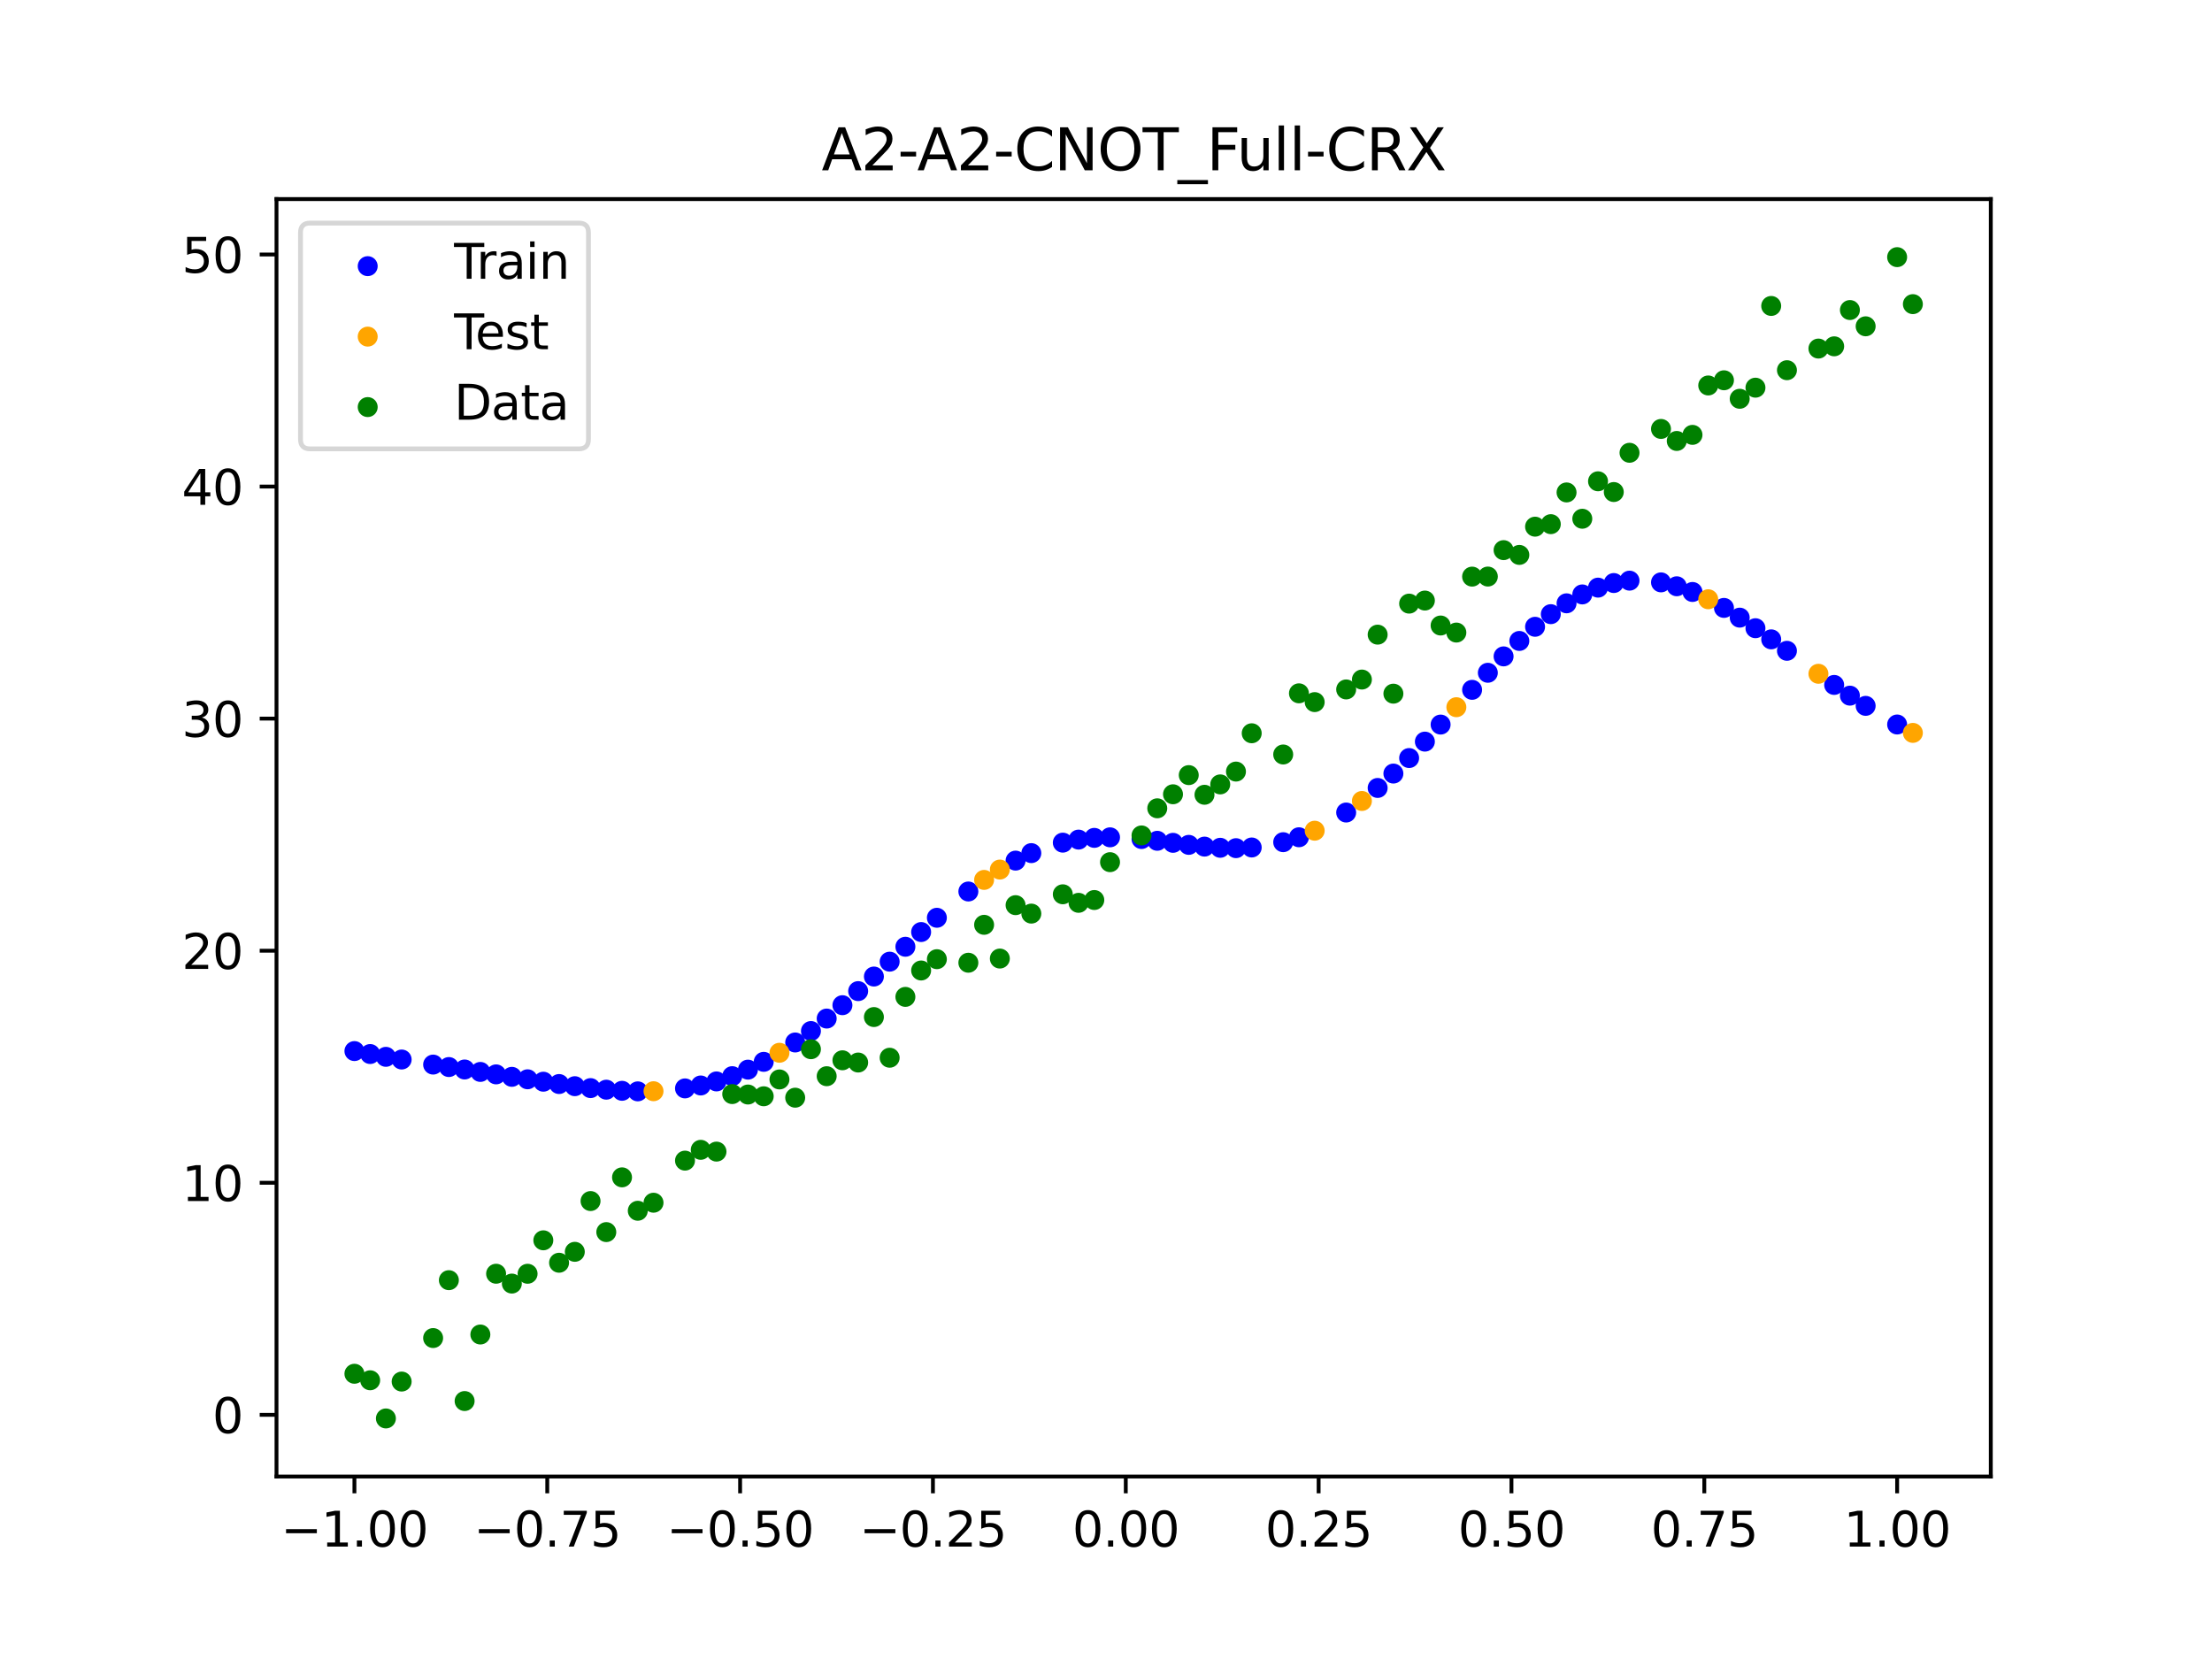 <?xml version="1.0" encoding="utf-8" standalone="no"?>
<!DOCTYPE svg PUBLIC "-//W3C//DTD SVG 1.1//EN"
  "http://www.w3.org/Graphics/SVG/1.1/DTD/svg11.dtd">
<svg xmlns:xlink="http://www.w3.org/1999/xlink" width="460.8pt" height="345.6pt" viewBox="0 0 460.8 345.6" xmlns="http://www.w3.org/2000/svg" version="1.1">
 <defs>
  <style type="text/css">*{stroke-linejoin: round; stroke-linecap: butt}</style>
 </defs>
 <g id="figure_1">
  <g id="patch_1">
   <path d="M 0 345.6 
L 460.8 345.6 
L 460.8 0 
L 0 0 
z
" style="fill: #ffffff"/>
  </g>
  <g id="axes_1">
   <g id="patch_2">
    <path d="M 57.6 307.584 
L 414.72 307.584 
L 414.72 41.472 
L 57.6 41.472 
z
" style="fill: #ffffff"/>
   </g>
   <g id="PathCollection_1">
    <defs>
     <path id="mb84c03a315" d="M 0 1.581 
C 0.419 1.581 0.822 1.415 1.118 1.118 
C 1.415 0.822 1.581 0.419 1.581 0 
C 1.581 -0.419 1.415 -0.822 1.118 -1.118 
C 0.822 -1.415 0.419 -1.581 0 -1.581 
C -0.419 -1.581 -0.822 -1.415 -1.118 -1.118 
C -1.415 -0.822 -1.581 -0.419 -1.581 0 
C -1.581 0.419 -1.415 0.822 -1.118 1.118 
C -0.822 1.415 -0.419 1.581 0 1.581 
z
" style="stroke: #0000ff"/>
    </defs>
    <g clip-path="url(#p0fec8622bb)">
     <use xlink:href="#mb84c03a315" x="145.978" y="226.125" style="fill: #0000ff; stroke: #0000ff"/>
     <use xlink:href="#mb84c03a315" x="323.062" y="127.941" style="fill: #0000ff; stroke: #0000ff"/>
     <use xlink:href="#mb84c03a315" x="267.314" y="175.443" style="fill: #0000ff; stroke: #0000ff"/>
     <use xlink:href="#mb84c03a315" x="270.593" y="174.418" style="fill: #0000ff; stroke: #0000ff"/>
     <use xlink:href="#mb84c03a315" x="329.621" y="123.829" style="fill: #0000ff; stroke: #0000ff"/>
     <use xlink:href="#mb84c03a315" x="221.403" y="175.539" style="fill: #0000ff; stroke: #0000ff"/>
     <use xlink:href="#mb84c03a315" x="260.755" y="176.547" style="fill: #0000ff; stroke: #0000ff"/>
     <use xlink:href="#mb84c03a315" x="385.37" y="144.917" style="fill: #0000ff; stroke: #0000ff"/>
     <use xlink:href="#mb84c03a315" x="237.8" y="174.784" style="fill: #0000ff; stroke: #0000ff"/>
     <use xlink:href="#mb84c03a315" x="313.224" y="136.736" style="fill: #0000ff; stroke: #0000ff"/>
     <use xlink:href="#mb84c03a315" x="336.18" y="121.457" style="fill: #0000ff; stroke: #0000ff"/>
     <use xlink:href="#mb84c03a315" x="254.196" y="176.611" style="fill: #0000ff; stroke: #0000ff"/>
     <use xlink:href="#mb84c03a315" x="349.297" y="122.131" style="fill: #0000ff; stroke: #0000ff"/>
     <use xlink:href="#mb84c03a315" x="182.051" y="203.43" style="fill: #0000ff; stroke: #0000ff"/>
     <use xlink:href="#mb84c03a315" x="250.917" y="176.363" style="fill: #0000ff; stroke: #0000ff"/>
     <use xlink:href="#mb84c03a315" x="280.431" y="169.263" style="fill: #0000ff; stroke: #0000ff"/>
     <use xlink:href="#mb84c03a315" x="103.347" y="223.812" style="fill: #0000ff; stroke: #0000ff"/>
     <use xlink:href="#mb84c03a315" x="126.302" y="227" style="fill: #0000ff; stroke: #0000ff"/>
     <use xlink:href="#mb84c03a315" x="123.023" y="226.672" style="fill: #0000ff; stroke: #0000ff"/>
     <use xlink:href="#mb84c03a315" x="116.464" y="225.823" style="fill: #0000ff; stroke: #0000ff"/>
     <use xlink:href="#mb84c03a315" x="306.666" y="143.704" style="fill: #0000ff; stroke: #0000ff"/>
     <use xlink:href="#mb84c03a315" x="211.565" y="179.281" style="fill: #0000ff; stroke: #0000ff"/>
     <use xlink:href="#mb84c03a315" x="155.816" y="222.826" style="fill: #0000ff; stroke: #0000ff"/>
     <use xlink:href="#mb84c03a315" x="77.112" y="219.573" style="fill: #0000ff; stroke: #0000ff"/>
     <use xlink:href="#mb84c03a315" x="244.358" y="175.577" style="fill: #0000ff; stroke: #0000ff"/>
     <use xlink:href="#mb84c03a315" x="362.415" y="128.666" style="fill: #0000ff; stroke: #0000ff"/>
     <use xlink:href="#mb84c03a315" x="382.091" y="142.683" style="fill: #0000ff; stroke: #0000ff"/>
     <use xlink:href="#mb84c03a315" x="96.788" y="222.793" style="fill: #0000ff; stroke: #0000ff"/>
     <use xlink:href="#mb84c03a315" x="201.727" y="185.715" style="fill: #0000ff; stroke: #0000ff"/>
     <use xlink:href="#mb84c03a315" x="119.743" y="226.273" style="fill: #0000ff; stroke: #0000ff"/>
     <use xlink:href="#mb84c03a315" x="149.258" y="225.28" style="fill: #0000ff; stroke: #0000ff"/>
     <use xlink:href="#mb84c03a315" x="300.107" y="150.942" style="fill: #0000ff; stroke: #0000ff"/>
     <use xlink:href="#mb84c03a315" x="293.548" y="157.914" style="fill: #0000ff; stroke: #0000ff"/>
     <use xlink:href="#mb84c03a315" x="231.241" y="174.431" style="fill: #0000ff; stroke: #0000ff"/>
     <use xlink:href="#mb84c03a315" x="109.905" y="224.836" style="fill: #0000ff; stroke: #0000ff"/>
     <use xlink:href="#mb84c03a315" x="165.654" y="217.167" style="fill: #0000ff; stroke: #0000ff"/>
     <use xlink:href="#mb84c03a315" x="319.783" y="130.571" style="fill: #0000ff; stroke: #0000ff"/>
     <use xlink:href="#mb84c03a315" x="368.973" y="133.188" style="fill: #0000ff; stroke: #0000ff"/>
     <use xlink:href="#mb84c03a315" x="316.504" y="133.521" style="fill: #0000ff; stroke: #0000ff"/>
     <use xlink:href="#mb84c03a315" x="257.476" y="176.688" style="fill: #0000ff; stroke: #0000ff"/>
     <use xlink:href="#mb84c03a315" x="172.213" y="212.184" style="fill: #0000ff; stroke: #0000ff"/>
     <use xlink:href="#mb84c03a315" x="346.018" y="121.319" style="fill: #0000ff; stroke: #0000ff"/>
     <use xlink:href="#mb84c03a315" x="80.391" y="220.158" style="fill: #0000ff; stroke: #0000ff"/>
     <use xlink:href="#mb84c03a315" x="372.253" y="135.575" style="fill: #0000ff; stroke: #0000ff"/>
     <use xlink:href="#mb84c03a315" x="168.934" y="214.783" style="fill: #0000ff; stroke: #0000ff"/>
     <use xlink:href="#mb84c03a315" x="195.168" y="191.189" style="fill: #0000ff; stroke: #0000ff"/>
     <use xlink:href="#mb84c03a315" x="152.537" y="224.184" style="fill: #0000ff; stroke: #0000ff"/>
     <use xlink:href="#mb84c03a315" x="73.833" y="218.959" style="fill: #0000ff; stroke: #0000ff"/>
     <use xlink:href="#mb84c03a315" x="290.269" y="161.147" style="fill: #0000ff; stroke: #0000ff"/>
     <use xlink:href="#mb84c03a315" x="175.492" y="209.4" style="fill: #0000ff; stroke: #0000ff"/>
     <use xlink:href="#mb84c03a315" x="241.079" y="175.153" style="fill: #0000ff; stroke: #0000ff"/>
     <use xlink:href="#mb84c03a315" x="296.828" y="154.493" style="fill: #0000ff; stroke: #0000ff"/>
     <use xlink:href="#mb84c03a315" x="227.962" y="174.544" style="fill: #0000ff; stroke: #0000ff"/>
     <use xlink:href="#mb84c03a315" x="395.208" y="150.925" style="fill: #0000ff; stroke: #0000ff"/>
     <use xlink:href="#mb84c03a315" x="178.772" y="206.468" style="fill: #0000ff; stroke: #0000ff"/>
     <use xlink:href="#mb84c03a315" x="142.699" y="226.733" style="fill: #0000ff; stroke: #0000ff"/>
     <use xlink:href="#mb84c03a315" x="132.861" y="227.351" style="fill: #0000ff; stroke: #0000ff"/>
     <use xlink:href="#mb84c03a315" x="188.61" y="197.227" style="fill: #0000ff; stroke: #0000ff"/>
     <use xlink:href="#mb84c03a315" x="100.067" y="223.301" style="fill: #0000ff; stroke: #0000ff"/>
     <use xlink:href="#mb84c03a315" x="359.135" y="126.637" style="fill: #0000ff; stroke: #0000ff"/>
     <use xlink:href="#mb84c03a315" x="214.844" y="177.721" style="fill: #0000ff; stroke: #0000ff"/>
     <use xlink:href="#mb84c03a315" x="365.694" y="130.868" style="fill: #0000ff; stroke: #0000ff"/>
     <use xlink:href="#mb84c03a315" x="90.229" y="221.773" style="fill: #0000ff; stroke: #0000ff"/>
     <use xlink:href="#mb84c03a315" x="352.577" y="123.318" style="fill: #0000ff; stroke: #0000ff"/>
     <use xlink:href="#mb84c03a315" x="129.581" y="227.235" style="fill: #0000ff; stroke: #0000ff"/>
     <use xlink:href="#mb84c03a315" x="339.459" y="120.96" style="fill: #0000ff; stroke: #0000ff"/>
     <use xlink:href="#mb84c03a315" x="185.33" y="200.333" style="fill: #0000ff; stroke: #0000ff"/>
     <use xlink:href="#mb84c03a315" x="326.342" y="125.681" style="fill: #0000ff; stroke: #0000ff"/>
     <use xlink:href="#mb84c03a315" x="388.649" y="147.043" style="fill: #0000ff; stroke: #0000ff"/>
     <use xlink:href="#mb84c03a315" x="159.096" y="221.201" style="fill: #0000ff; stroke: #0000ff"/>
     <use xlink:href="#mb84c03a315" x="83.671" y="220.716" style="fill: #0000ff; stroke: #0000ff"/>
     <use xlink:href="#mb84c03a315" x="224.682" y="174.903" style="fill: #0000ff; stroke: #0000ff"/>
     <use xlink:href="#mb84c03a315" x="113.185" y="225.339" style="fill: #0000ff; stroke: #0000ff"/>
     <use xlink:href="#mb84c03a315" x="93.509" y="222.285" style="fill: #0000ff; stroke: #0000ff"/>
     <use xlink:href="#mb84c03a315" x="106.626" y="224.325" style="fill: #0000ff; stroke: #0000ff"/>
     <use xlink:href="#mb84c03a315" x="247.638" y="176" style="fill: #0000ff; stroke: #0000ff"/>
     <use xlink:href="#mb84c03a315" x="309.945" y="140.152" style="fill: #0000ff; stroke: #0000ff"/>
     <use xlink:href="#mb84c03a315" x="286.99" y="164.143" style="fill: #0000ff; stroke: #0000ff"/>
     <use xlink:href="#mb84c03a315" x="191.889" y="194.161" style="fill: #0000ff; stroke: #0000ff"/>
     <use xlink:href="#mb84c03a315" x="332.9" y="122.415" style="fill: #0000ff; stroke: #0000ff"/>
    </g>
   </g>
   <g id="PathCollection_2">
    <defs>
     <path id="mbaee50fad2" d="M 0 1.581 
C 0.419 1.581 0.822 1.415 1.118 1.118 
C 1.415 0.822 1.581 0.419 1.581 0 
C 1.581 -0.419 1.415 -0.822 1.118 -1.118 
C 0.822 -1.415 0.419 -1.581 0 -1.581 
C -0.419 -1.581 -0.822 -1.415 -1.118 -1.118 
C -1.415 -0.822 -1.581 -0.419 -1.581 0 
C -1.581 0.419 -1.415 0.822 -1.118 1.118 
C -0.822 1.415 -0.419 1.581 0 1.581 
z
" style="stroke: #ffa500"/>
    </defs>
    <g clip-path="url(#p0fec8622bb)">
     <use xlink:href="#mbaee50fad2" x="205.006" y="183.299" style="fill: #ffa500; stroke: #ffa500"/>
     <use xlink:href="#mbaee50fad2" x="162.375" y="219.312" style="fill: #ffa500; stroke: #ffa500"/>
     <use xlink:href="#mbaee50fad2" x="208.286" y="181.146" style="fill: #ffa500; stroke: #ffa500"/>
     <use xlink:href="#mbaee50fad2" x="283.71" y="166.859" style="fill: #ffa500; stroke: #ffa500"/>
     <use xlink:href="#mbaee50fad2" x="378.811" y="140.361" style="fill: #ffa500; stroke: #ffa500"/>
     <use xlink:href="#mbaee50fad2" x="136.14" y="227.322" style="fill: #ffa500; stroke: #ffa500"/>
     <use xlink:href="#mbaee50fad2" x="355.856" y="124.837" style="fill: #ffa500; stroke: #ffa500"/>
     <use xlink:href="#mbaee50fad2" x="273.872" y="173.05" style="fill: #ffa500; stroke: #ffa500"/>
     <use xlink:href="#mbaee50fad2" x="303.386" y="147.324" style="fill: #ffa500; stroke: #ffa500"/>
     <use xlink:href="#mbaee50fad2" x="398.487" y="152.674" style="fill: #ffa500; stroke: #ffa500"/>
    </g>
   </g>
   <g id="PathCollection_3">
    <defs>
     <path id="me020f8eedf" d="M 0 1.581 
C 0.419 1.581 0.822 1.415 1.118 1.118 
C 1.415 0.822 1.581 0.419 1.581 0 
C 1.581 -0.419 1.415 -0.822 1.118 -1.118 
C 0.822 -1.415 0.419 -1.581 0 -1.581 
C -0.419 -1.581 -0.822 -1.415 -1.118 -1.118 
C -1.415 -0.822 -1.581 -0.419 -1.581 0 
C -1.581 0.419 -1.415 0.822 -1.118 1.118 
C -0.822 1.415 -0.419 1.581 0 1.581 
z
" style="stroke: #008000"/>
    </defs>
    <g clip-path="url(#p0fec8622bb)">
     <use xlink:href="#me020f8eedf" x="145.978" y="239.529" style="fill: #008000; stroke: #008000"/>
     <use xlink:href="#me020f8eedf" x="323.062" y="109.191" style="fill: #008000; stroke: #008000"/>
     <use xlink:href="#me020f8eedf" x="267.314" y="157.174" style="fill: #008000; stroke: #008000"/>
     <use xlink:href="#me020f8eedf" x="270.593" y="144.432" style="fill: #008000; stroke: #008000"/>
     <use xlink:href="#me020f8eedf" x="329.621" y="108.064" style="fill: #008000; stroke: #008000"/>
     <use xlink:href="#me020f8eedf" x="221.403" y="186.297" style="fill: #008000; stroke: #008000"/>
     <use xlink:href="#me020f8eedf" x="260.755" y="152.753" style="fill: #008000; stroke: #008000"/>
     <use xlink:href="#me020f8eedf" x="385.37" y="64.585" style="fill: #008000; stroke: #008000"/>
     <use xlink:href="#me020f8eedf" x="237.8" y="174.037" style="fill: #008000; stroke: #008000"/>
     <use xlink:href="#me020f8eedf" x="313.224" y="114.603" style="fill: #008000; stroke: #008000"/>
     <use xlink:href="#me020f8eedf" x="336.18" y="102.499" style="fill: #008000; stroke: #008000"/>
     <use xlink:href="#me020f8eedf" x="254.196" y="163.405" style="fill: #008000; stroke: #008000"/>
     <use xlink:href="#me020f8eedf" x="349.297" y="91.859" style="fill: #008000; stroke: #008000"/>
     <use xlink:href="#me020f8eedf" x="182.051" y="211.87" style="fill: #008000; stroke: #008000"/>
     <use xlink:href="#me020f8eedf" x="250.917" y="165.566" style="fill: #008000; stroke: #008000"/>
     <use xlink:href="#me020f8eedf" x="280.431" y="143.622" style="fill: #008000; stroke: #008000"/>
     <use xlink:href="#me020f8eedf" x="103.347" y="265.342" style="fill: #008000; stroke: #008000"/>
     <use xlink:href="#me020f8eedf" x="126.302" y="256.668" style="fill: #008000; stroke: #008000"/>
     <use xlink:href="#me020f8eedf" x="123.023" y="250.202" style="fill: #008000; stroke: #008000"/>
     <use xlink:href="#me020f8eedf" x="116.464" y="263.053" style="fill: #008000; stroke: #008000"/>
     <use xlink:href="#me020f8eedf" x="306.666" y="120.12" style="fill: #008000; stroke: #008000"/>
     <use xlink:href="#me020f8eedf" x="211.565" y="188.561" style="fill: #008000; stroke: #008000"/>
     <use xlink:href="#me020f8eedf" x="155.816" y="228.009" style="fill: #008000; stroke: #008000"/>
     <use xlink:href="#me020f8eedf" x="77.112" y="287.537" style="fill: #008000; stroke: #008000"/>
     <use xlink:href="#me020f8eedf" x="244.358" y="165.462" style="fill: #008000; stroke: #008000"/>
     <use xlink:href="#me020f8eedf" x="362.415" y="83.074" style="fill: #008000; stroke: #008000"/>
     <use xlink:href="#me020f8eedf" x="382.091" y="72.145" style="fill: #008000; stroke: #008000"/>
     <use xlink:href="#me020f8eedf" x="96.788" y="291.863" style="fill: #008000; stroke: #008000"/>
     <use xlink:href="#me020f8eedf" x="201.727" y="200.555" style="fill: #008000; stroke: #008000"/>
     <use xlink:href="#me020f8eedf" x="119.743" y="260.777" style="fill: #008000; stroke: #008000"/>
     <use xlink:href="#me020f8eedf" x="149.258" y="239.901" style="fill: #008000; stroke: #008000"/>
     <use xlink:href="#me020f8eedf" x="300.107" y="130.306" style="fill: #008000; stroke: #008000"/>
     <use xlink:href="#me020f8eedf" x="293.548" y="125.746" style="fill: #008000; stroke: #008000"/>
     <use xlink:href="#me020f8eedf" x="231.241" y="179.605" style="fill: #008000; stroke: #008000"/>
     <use xlink:href="#me020f8eedf" x="109.905" y="265.348" style="fill: #008000; stroke: #008000"/>
     <use xlink:href="#me020f8eedf" x="165.654" y="228.669" style="fill: #008000; stroke: #008000"/>
     <use xlink:href="#me020f8eedf" x="319.783" y="109.715" style="fill: #008000; stroke: #008000"/>
     <use xlink:href="#me020f8eedf" x="368.973" y="63.734" style="fill: #008000; stroke: #008000"/>
     <use xlink:href="#me020f8eedf" x="316.504" y="115.599" style="fill: #008000; stroke: #008000"/>
     <use xlink:href="#me020f8eedf" x="257.476" y="160.733" style="fill: #008000; stroke: #008000"/>
     <use xlink:href="#me020f8eedf" x="172.213" y="224.194" style="fill: #008000; stroke: #008000"/>
     <use xlink:href="#me020f8eedf" x="346.018" y="89.354" style="fill: #008000; stroke: #008000"/>
     <use xlink:href="#me020f8eedf" x="80.391" y="295.488" style="fill: #008000; stroke: #008000"/>
     <use xlink:href="#me020f8eedf" x="372.253" y="77.119" style="fill: #008000; stroke: #008000"/>
     <use xlink:href="#me020f8eedf" x="168.934" y="218.569" style="fill: #008000; stroke: #008000"/>
     <use xlink:href="#me020f8eedf" x="195.168" y="199.815" style="fill: #008000; stroke: #008000"/>
     <use xlink:href="#me020f8eedf" x="152.537" y="227.917" style="fill: #008000; stroke: #008000"/>
     <use xlink:href="#me020f8eedf" x="73.833" y="286.179" style="fill: #008000; stroke: #008000"/>
     <use xlink:href="#me020f8eedf" x="290.269" y="144.503" style="fill: #008000; stroke: #008000"/>
     <use xlink:href="#me020f8eedf" x="175.492" y="220.878" style="fill: #008000; stroke: #008000"/>
     <use xlink:href="#me020f8eedf" x="241.079" y="168.385" style="fill: #008000; stroke: #008000"/>
     <use xlink:href="#me020f8eedf" x="296.828" y="125.107" style="fill: #008000; stroke: #008000"/>
     <use xlink:href="#me020f8eedf" x="227.962" y="187.489" style="fill: #008000; stroke: #008000"/>
     <use xlink:href="#me020f8eedf" x="395.208" y="53.568" style="fill: #008000; stroke: #008000"/>
     <use xlink:href="#me020f8eedf" x="178.772" y="221.344" style="fill: #008000; stroke: #008000"/>
     <use xlink:href="#me020f8eedf" x="142.699" y="241.781" style="fill: #008000; stroke: #008000"/>
     <use xlink:href="#me020f8eedf" x="132.861" y="252.224" style="fill: #008000; stroke: #008000"/>
     <use xlink:href="#me020f8eedf" x="188.61" y="207.669" style="fill: #008000; stroke: #008000"/>
     <use xlink:href="#me020f8eedf" x="100.067" y="278.004" style="fill: #008000; stroke: #008000"/>
     <use xlink:href="#me020f8eedf" x="359.135" y="79.219" style="fill: #008000; stroke: #008000"/>
     <use xlink:href="#me020f8eedf" x="214.844" y="190.32" style="fill: #008000; stroke: #008000"/>
     <use xlink:href="#me020f8eedf" x="365.694" y="80.761" style="fill: #008000; stroke: #008000"/>
     <use xlink:href="#me020f8eedf" x="90.229" y="278.74" style="fill: #008000; stroke: #008000"/>
     <use xlink:href="#me020f8eedf" x="352.577" y="90.59" style="fill: #008000; stroke: #008000"/>
     <use xlink:href="#me020f8eedf" x="129.581" y="245.264" style="fill: #008000; stroke: #008000"/>
     <use xlink:href="#me020f8eedf" x="339.459" y="94.322" style="fill: #008000; stroke: #008000"/>
     <use xlink:href="#me020f8eedf" x="185.33" y="220.345" style="fill: #008000; stroke: #008000"/>
     <use xlink:href="#me020f8eedf" x="326.342" y="102.583" style="fill: #008000; stroke: #008000"/>
     <use xlink:href="#me020f8eedf" x="388.649" y="67.974" style="fill: #008000; stroke: #008000"/>
     <use xlink:href="#me020f8eedf" x="159.096" y="228.374" style="fill: #008000; stroke: #008000"/>
     <use xlink:href="#me020f8eedf" x="83.671" y="287.805" style="fill: #008000; stroke: #008000"/>
     <use xlink:href="#me020f8eedf" x="224.682" y="188.075" style="fill: #008000; stroke: #008000"/>
     <use xlink:href="#me020f8eedf" x="113.185" y="258.379" style="fill: #008000; stroke: #008000"/>
     <use xlink:href="#me020f8eedf" x="93.509" y="266.684" style="fill: #008000; stroke: #008000"/>
     <use xlink:href="#me020f8eedf" x="106.626" y="267.392" style="fill: #008000; stroke: #008000"/>
     <use xlink:href="#me020f8eedf" x="247.638" y="161.47" style="fill: #008000; stroke: #008000"/>
     <use xlink:href="#me020f8eedf" x="309.945" y="120.107" style="fill: #008000; stroke: #008000"/>
     <use xlink:href="#me020f8eedf" x="286.99" y="132.208" style="fill: #008000; stroke: #008000"/>
     <use xlink:href="#me020f8eedf" x="191.889" y="202.171" style="fill: #008000; stroke: #008000"/>
     <use xlink:href="#me020f8eedf" x="332.9" y="100.262" style="fill: #008000; stroke: #008000"/>
    </g>
   </g>
   <g id="PathCollection_4">
    <g clip-path="url(#p0fec8622bb)">
     <use xlink:href="#me020f8eedf" x="205.006" y="192.657" style="fill: #008000; stroke: #008000"/>
     <use xlink:href="#me020f8eedf" x="162.375" y="224.867" style="fill: #008000; stroke: #008000"/>
     <use xlink:href="#me020f8eedf" x="208.286" y="199.684" style="fill: #008000; stroke: #008000"/>
     <use xlink:href="#me020f8eedf" x="283.71" y="141.563" style="fill: #008000; stroke: #008000"/>
     <use xlink:href="#me020f8eedf" x="378.811" y="72.613" style="fill: #008000; stroke: #008000"/>
     <use xlink:href="#me020f8eedf" x="136.14" y="250.548" style="fill: #008000; stroke: #008000"/>
     <use xlink:href="#me020f8eedf" x="355.856" y="80.3" style="fill: #008000; stroke: #008000"/>
     <use xlink:href="#me020f8eedf" x="273.872" y="146.262" style="fill: #008000; stroke: #008000"/>
     <use xlink:href="#me020f8eedf" x="303.386" y="131.774" style="fill: #008000; stroke: #008000"/>
     <use xlink:href="#me020f8eedf" x="398.487" y="63.357" style="fill: #008000; stroke: #008000"/>
    </g>
   </g>
   <g id="matplotlib.axis_1">
    <g id="xtick_1">
     <g id="line2d_1">
      <defs>
       <path id="m65c5b86872" d="M 0 0 
L 0 3.5 
" style="stroke: #000000; stroke-width: 0.8"/>
      </defs>
      <g>
       <use xlink:href="#m65c5b86872" x="73.833" y="307.584" style="stroke: #000000; stroke-width: 0.8"/>
      </g>
     </g>
     <g id="text_1">
      <!-- −1.00 -->
      <g transform="translate(58.51 322.182) scale(0.1 -0.1)">
       <defs>
        <path id="DejaVuSans-2212" d="M 678 2272 
L 4684 2272 
L 4684 1741 
L 678 1741 
L 678 2272 
z
" transform="scale(0.016)"/>
        <path id="DejaVuSans-31" d="M 794 531 
L 1825 531 
L 1825 4091 
L 703 3866 
L 703 4441 
L 1819 4666 
L 2450 4666 
L 2450 531 
L 3481 531 
L 3481 0 
L 794 0 
L 794 531 
z
" transform="scale(0.016)"/>
        <path id="DejaVuSans-2e" d="M 684 794 
L 1344 794 
L 1344 0 
L 684 0 
L 684 794 
z
" transform="scale(0.016)"/>
        <path id="DejaVuSans-30" d="M 2034 4250 
Q 1547 4250 1301 3770 
Q 1056 3291 1056 2328 
Q 1056 1369 1301 889 
Q 1547 409 2034 409 
Q 2525 409 2770 889 
Q 3016 1369 3016 2328 
Q 3016 3291 2770 3770 
Q 2525 4250 2034 4250 
z
M 2034 4750 
Q 2819 4750 3233 4129 
Q 3647 3509 3647 2328 
Q 3647 1150 3233 529 
Q 2819 -91 2034 -91 
Q 1250 -91 836 529 
Q 422 1150 422 2328 
Q 422 3509 836 4129 
Q 1250 4750 2034 4750 
z
" transform="scale(0.016)"/>
       </defs>
       <use xlink:href="#DejaVuSans-2212"/>
       <use xlink:href="#DejaVuSans-31" x="83.789"/>
       <use xlink:href="#DejaVuSans-2e" x="147.412"/>
       <use xlink:href="#DejaVuSans-30" x="179.199"/>
       <use xlink:href="#DejaVuSans-30" x="242.822"/>
      </g>
     </g>
    </g>
    <g id="xtick_2">
     <g id="line2d_2">
      <g>
       <use xlink:href="#m65c5b86872" x="114.005" y="307.584" style="stroke: #000000; stroke-width: 0.8"/>
      </g>
     </g>
     <g id="text_2">
      <!-- −0.75 -->
      <g transform="translate(98.682 322.182) scale(0.1 -0.1)">
       <defs>
        <path id="DejaVuSans-37" d="M 525 4666 
L 3525 4666 
L 3525 4397 
L 1831 0 
L 1172 0 
L 2766 4134 
L 525 4134 
L 525 4666 
z
" transform="scale(0.016)"/>
        <path id="DejaVuSans-35" d="M 691 4666 
L 3169 4666 
L 3169 4134 
L 1269 4134 
L 1269 2991 
Q 1406 3038 1543 3061 
Q 1681 3084 1819 3084 
Q 2600 3084 3056 2656 
Q 3513 2228 3513 1497 
Q 3513 744 3044 326 
Q 2575 -91 1722 -91 
Q 1428 -91 1123 -41 
Q 819 9 494 109 
L 494 744 
Q 775 591 1075 516 
Q 1375 441 1709 441 
Q 2250 441 2565 725 
Q 2881 1009 2881 1497 
Q 2881 1984 2565 2268 
Q 2250 2553 1709 2553 
Q 1456 2553 1204 2497 
Q 953 2441 691 2322 
L 691 4666 
z
" transform="scale(0.016)"/>
       </defs>
       <use xlink:href="#DejaVuSans-2212"/>
       <use xlink:href="#DejaVuSans-30" x="83.789"/>
       <use xlink:href="#DejaVuSans-2e" x="147.412"/>
       <use xlink:href="#DejaVuSans-37" x="179.199"/>
       <use xlink:href="#DejaVuSans-35" x="242.822"/>
      </g>
     </g>
    </g>
    <g id="xtick_3">
     <g id="line2d_3">
      <g>
       <use xlink:href="#m65c5b86872" x="154.177" y="307.584" style="stroke: #000000; stroke-width: 0.8"/>
      </g>
     </g>
     <g id="text_3">
      <!-- −0.50 -->
      <g transform="translate(138.854 322.182) scale(0.1 -0.1)">
       <use xlink:href="#DejaVuSans-2212"/>
       <use xlink:href="#DejaVuSans-30" x="83.789"/>
       <use xlink:href="#DejaVuSans-2e" x="147.412"/>
       <use xlink:href="#DejaVuSans-35" x="179.199"/>
       <use xlink:href="#DejaVuSans-30" x="242.822"/>
      </g>
     </g>
    </g>
    <g id="xtick_4">
     <g id="line2d_4">
      <g>
       <use xlink:href="#m65c5b86872" x="194.348" y="307.584" style="stroke: #000000; stroke-width: 0.8"/>
      </g>
     </g>
     <g id="text_4">
      <!-- −0.25 -->
      <g transform="translate(179.026 322.182) scale(0.1 -0.1)">
       <defs>
        <path id="DejaVuSans-32" d="M 1228 531 
L 3431 531 
L 3431 0 
L 469 0 
L 469 531 
Q 828 903 1448 1529 
Q 2069 2156 2228 2338 
Q 2531 2678 2651 2914 
Q 2772 3150 2772 3378 
Q 2772 3750 2511 3984 
Q 2250 4219 1831 4219 
Q 1534 4219 1204 4116 
Q 875 4013 500 3803 
L 500 4441 
Q 881 4594 1212 4672 
Q 1544 4750 1819 4750 
Q 2544 4750 2975 4387 
Q 3406 4025 3406 3419 
Q 3406 3131 3298 2873 
Q 3191 2616 2906 2266 
Q 2828 2175 2409 1742 
Q 1991 1309 1228 531 
z
" transform="scale(0.016)"/>
       </defs>
       <use xlink:href="#DejaVuSans-2212"/>
       <use xlink:href="#DejaVuSans-30" x="83.789"/>
       <use xlink:href="#DejaVuSans-2e" x="147.412"/>
       <use xlink:href="#DejaVuSans-32" x="179.199"/>
       <use xlink:href="#DejaVuSans-35" x="242.822"/>
      </g>
     </g>
    </g>
    <g id="xtick_5">
     <g id="line2d_5">
      <g>
       <use xlink:href="#m65c5b86872" x="234.52" y="307.584" style="stroke: #000000; stroke-width: 0.8"/>
      </g>
     </g>
     <g id="text_5">
      <!-- 0.00 -->
      <g transform="translate(223.388 322.182) scale(0.1 -0.1)">
       <use xlink:href="#DejaVuSans-30"/>
       <use xlink:href="#DejaVuSans-2e" x="63.623"/>
       <use xlink:href="#DejaVuSans-30" x="95.41"/>
       <use xlink:href="#DejaVuSans-30" x="159.033"/>
      </g>
     </g>
    </g>
    <g id="xtick_6">
     <g id="line2d_6">
      <g>
       <use xlink:href="#m65c5b86872" x="274.692" y="307.584" style="stroke: #000000; stroke-width: 0.8"/>
      </g>
     </g>
     <g id="text_6">
      <!-- 0.25 -->
      <g transform="translate(263.559 322.182) scale(0.1 -0.1)">
       <use xlink:href="#DejaVuSans-30"/>
       <use xlink:href="#DejaVuSans-2e" x="63.623"/>
       <use xlink:href="#DejaVuSans-32" x="95.41"/>
       <use xlink:href="#DejaVuSans-35" x="159.033"/>
      </g>
     </g>
    </g>
    <g id="xtick_7">
     <g id="line2d_7">
      <g>
       <use xlink:href="#m65c5b86872" x="314.864" y="307.584" style="stroke: #000000; stroke-width: 0.8"/>
      </g>
     </g>
     <g id="text_7">
      <!-- 0.50 -->
      <g transform="translate(303.731 322.182) scale(0.1 -0.1)">
       <use xlink:href="#DejaVuSans-30"/>
       <use xlink:href="#DejaVuSans-2e" x="63.623"/>
       <use xlink:href="#DejaVuSans-35" x="95.41"/>
       <use xlink:href="#DejaVuSans-30" x="159.033"/>
      </g>
     </g>
    </g>
    <g id="xtick_8">
     <g id="line2d_8">
      <g>
       <use xlink:href="#m65c5b86872" x="355.036" y="307.584" style="stroke: #000000; stroke-width: 0.8"/>
      </g>
     </g>
     <g id="text_8">
      <!-- 0.75 -->
      <g transform="translate(343.903 322.182) scale(0.1 -0.1)">
       <use xlink:href="#DejaVuSans-30"/>
       <use xlink:href="#DejaVuSans-2e" x="63.623"/>
       <use xlink:href="#DejaVuSans-37" x="95.41"/>
       <use xlink:href="#DejaVuSans-35" x="159.033"/>
      </g>
     </g>
    </g>
    <g id="xtick_9">
     <g id="line2d_9">
      <g>
       <use xlink:href="#m65c5b86872" x="395.208" y="307.584" style="stroke: #000000; stroke-width: 0.8"/>
      </g>
     </g>
     <g id="text_9">
      <!-- 1.00 -->
      <g transform="translate(384.075 322.182) scale(0.1 -0.1)">
       <use xlink:href="#DejaVuSans-31"/>
       <use xlink:href="#DejaVuSans-2e" x="63.623"/>
       <use xlink:href="#DejaVuSans-30" x="95.41"/>
       <use xlink:href="#DejaVuSans-30" x="159.033"/>
      </g>
     </g>
    </g>
   </g>
   <g id="matplotlib.axis_2">
    <g id="ytick_1">
     <g id="line2d_10">
      <defs>
       <path id="m0863c55c4b" d="M 0 0 
L -3.5 0 
" style="stroke: #000000; stroke-width: 0.8"/>
      </defs>
      <g>
       <use xlink:href="#m0863c55c4b" x="57.6" y="294.735" style="stroke: #000000; stroke-width: 0.8"/>
      </g>
     </g>
     <g id="text_10">
      <!-- 0 -->
      <g transform="translate(44.237 298.534) scale(0.1 -0.1)">
       <use xlink:href="#DejaVuSans-30"/>
      </g>
     </g>
    </g>
    <g id="ytick_2">
     <g id="line2d_11">
      <g>
       <use xlink:href="#m0863c55c4b" x="57.6" y="246.391" style="stroke: #000000; stroke-width: 0.8"/>
      </g>
     </g>
     <g id="text_11">
      <!-- 10 -->
      <g transform="translate(37.875 250.19) scale(0.1 -0.1)">
       <use xlink:href="#DejaVuSans-31"/>
       <use xlink:href="#DejaVuSans-30" x="63.623"/>
      </g>
     </g>
    </g>
    <g id="ytick_3">
     <g id="line2d_12">
      <g>
       <use xlink:href="#m0863c55c4b" x="57.6" y="198.047" style="stroke: #000000; stroke-width: 0.8"/>
      </g>
     </g>
     <g id="text_12">
      <!-- 20 -->
      <g transform="translate(37.875 201.846) scale(0.1 -0.1)">
       <use xlink:href="#DejaVuSans-32"/>
       <use xlink:href="#DejaVuSans-30" x="63.623"/>
      </g>
     </g>
    </g>
    <g id="ytick_4">
     <g id="line2d_13">
      <g>
       <use xlink:href="#m0863c55c4b" x="57.6" y="149.702" style="stroke: #000000; stroke-width: 0.8"/>
      </g>
     </g>
     <g id="text_13">
      <!-- 30 -->
      <g transform="translate(37.875 153.502) scale(0.1 -0.1)">
       <defs>
        <path id="DejaVuSans-33" d="M 2597 2516 
Q 3050 2419 3304 2112 
Q 3559 1806 3559 1356 
Q 3559 666 3084 287 
Q 2609 -91 1734 -91 
Q 1441 -91 1130 -33 
Q 819 25 488 141 
L 488 750 
Q 750 597 1062 519 
Q 1375 441 1716 441 
Q 2309 441 2620 675 
Q 2931 909 2931 1356 
Q 2931 1769 2642 2001 
Q 2353 2234 1838 2234 
L 1294 2234 
L 1294 2753 
L 1863 2753 
Q 2328 2753 2575 2939 
Q 2822 3125 2822 3475 
Q 2822 3834 2567 4026 
Q 2313 4219 1838 4219 
Q 1578 4219 1281 4162 
Q 984 4106 628 3988 
L 628 4550 
Q 988 4650 1302 4700 
Q 1616 4750 1894 4750 
Q 2613 4750 3031 4423 
Q 3450 4097 3450 3541 
Q 3450 3153 3228 2886 
Q 3006 2619 2597 2516 
z
" transform="scale(0.016)"/>
       </defs>
       <use xlink:href="#DejaVuSans-33"/>
       <use xlink:href="#DejaVuSans-30" x="63.623"/>
      </g>
     </g>
    </g>
    <g id="ytick_5">
     <g id="line2d_14">
      <g>
       <use xlink:href="#m0863c55c4b" x="57.6" y="101.358" style="stroke: #000000; stroke-width: 0.8"/>
      </g>
     </g>
     <g id="text_14">
      <!-- 40 -->
      <g transform="translate(37.875 105.157) scale(0.1 -0.1)">
       <defs>
        <path id="DejaVuSans-34" d="M 2419 4116 
L 825 1625 
L 2419 1625 
L 2419 4116 
z
M 2253 4666 
L 3047 4666 
L 3047 1625 
L 3713 1625 
L 3713 1100 
L 3047 1100 
L 3047 0 
L 2419 0 
L 2419 1100 
L 313 1100 
L 313 1709 
L 2253 4666 
z
" transform="scale(0.016)"/>
       </defs>
       <use xlink:href="#DejaVuSans-34"/>
       <use xlink:href="#DejaVuSans-30" x="63.623"/>
      </g>
     </g>
    </g>
    <g id="ytick_6">
     <g id="line2d_15">
      <g>
       <use xlink:href="#m0863c55c4b" x="57.6" y="53.014" style="stroke: #000000; stroke-width: 0.8"/>
      </g>
     </g>
     <g id="text_15">
      <!-- 50 -->
      <g transform="translate(37.875 56.813) scale(0.1 -0.1)">
       <use xlink:href="#DejaVuSans-35"/>
       <use xlink:href="#DejaVuSans-30" x="63.623"/>
      </g>
     </g>
    </g>
   </g>
   <g id="patch_3">
    <path d="M 57.6 307.584 
L 57.6 41.472 
" style="fill: none; stroke: #000000; stroke-width: 0.8; stroke-linejoin: miter; stroke-linecap: square"/>
   </g>
   <g id="patch_4">
    <path d="M 414.72 307.584 
L 414.72 41.472 
" style="fill: none; stroke: #000000; stroke-width: 0.8; stroke-linejoin: miter; stroke-linecap: square"/>
   </g>
   <g id="patch_5">
    <path d="M 57.6 307.584 
L 414.72 307.584 
" style="fill: none; stroke: #000000; stroke-width: 0.8; stroke-linejoin: miter; stroke-linecap: square"/>
   </g>
   <g id="patch_6">
    <path d="M 57.6 41.472 
L 414.72 41.472 
" style="fill: none; stroke: #000000; stroke-width: 0.8; stroke-linejoin: miter; stroke-linecap: square"/>
   </g>
   <g id="text_16">
    <!-- A2-A2-CNOT_Full-CRX -->
    <g transform="translate(171.165 35.472) scale(0.12 -0.12)">
     <defs>
      <path id="DejaVuSans-41" d="M 2188 4044 
L 1331 1722 
L 3047 1722 
L 2188 4044 
z
M 1831 4666 
L 2547 4666 
L 4325 0 
L 3669 0 
L 3244 1197 
L 1141 1197 
L 716 0 
L 50 0 
L 1831 4666 
z
" transform="scale(0.016)"/>
      <path id="DejaVuSans-2d" d="M 313 2009 
L 1997 2009 
L 1997 1497 
L 313 1497 
L 313 2009 
z
" transform="scale(0.016)"/>
      <path id="DejaVuSans-43" d="M 4122 4306 
L 4122 3641 
Q 3803 3938 3442 4084 
Q 3081 4231 2675 4231 
Q 1875 4231 1450 3742 
Q 1025 3253 1025 2328 
Q 1025 1406 1450 917 
Q 1875 428 2675 428 
Q 3081 428 3442 575 
Q 3803 722 4122 1019 
L 4122 359 
Q 3791 134 3420 21 
Q 3050 -91 2638 -91 
Q 1578 -91 968 557 
Q 359 1206 359 2328 
Q 359 3453 968 4101 
Q 1578 4750 2638 4750 
Q 3056 4750 3426 4639 
Q 3797 4528 4122 4306 
z
" transform="scale(0.016)"/>
      <path id="DejaVuSans-4e" d="M 628 4666 
L 1478 4666 
L 3547 763 
L 3547 4666 
L 4159 4666 
L 4159 0 
L 3309 0 
L 1241 3903 
L 1241 0 
L 628 0 
L 628 4666 
z
" transform="scale(0.016)"/>
      <path id="DejaVuSans-4f" d="M 2522 4238 
Q 1834 4238 1429 3725 
Q 1025 3213 1025 2328 
Q 1025 1447 1429 934 
Q 1834 422 2522 422 
Q 3209 422 3611 934 
Q 4013 1447 4013 2328 
Q 4013 3213 3611 3725 
Q 3209 4238 2522 4238 
z
M 2522 4750 
Q 3503 4750 4090 4092 
Q 4678 3434 4678 2328 
Q 4678 1225 4090 567 
Q 3503 -91 2522 -91 
Q 1538 -91 948 565 
Q 359 1222 359 2328 
Q 359 3434 948 4092 
Q 1538 4750 2522 4750 
z
" transform="scale(0.016)"/>
      <path id="DejaVuSans-54" d="M -19 4666 
L 3928 4666 
L 3928 4134 
L 2272 4134 
L 2272 0 
L 1638 0 
L 1638 4134 
L -19 4134 
L -19 4666 
z
" transform="scale(0.016)"/>
      <path id="DejaVuSans-5f" d="M 3263 -1063 
L 3263 -1509 
L -63 -1509 
L -63 -1063 
L 3263 -1063 
z
" transform="scale(0.016)"/>
      <path id="DejaVuSans-46" d="M 628 4666 
L 3309 4666 
L 3309 4134 
L 1259 4134 
L 1259 2759 
L 3109 2759 
L 3109 2228 
L 1259 2228 
L 1259 0 
L 628 0 
L 628 4666 
z
" transform="scale(0.016)"/>
      <path id="DejaVuSans-75" d="M 544 1381 
L 544 3500 
L 1119 3500 
L 1119 1403 
Q 1119 906 1312 657 
Q 1506 409 1894 409 
Q 2359 409 2629 706 
Q 2900 1003 2900 1516 
L 2900 3500 
L 3475 3500 
L 3475 0 
L 2900 0 
L 2900 538 
Q 2691 219 2414 64 
Q 2138 -91 1772 -91 
Q 1169 -91 856 284 
Q 544 659 544 1381 
z
M 1991 3584 
L 1991 3584 
z
" transform="scale(0.016)"/>
      <path id="DejaVuSans-6c" d="M 603 4863 
L 1178 4863 
L 1178 0 
L 603 0 
L 603 4863 
z
" transform="scale(0.016)"/>
      <path id="DejaVuSans-52" d="M 2841 2188 
Q 3044 2119 3236 1894 
Q 3428 1669 3622 1275 
L 4263 0 
L 3584 0 
L 2988 1197 
Q 2756 1666 2539 1819 
Q 2322 1972 1947 1972 
L 1259 1972 
L 1259 0 
L 628 0 
L 628 4666 
L 2053 4666 
Q 2853 4666 3247 4331 
Q 3641 3997 3641 3322 
Q 3641 2881 3436 2590 
Q 3231 2300 2841 2188 
z
M 1259 4147 
L 1259 2491 
L 2053 2491 
Q 2509 2491 2742 2702 
Q 2975 2913 2975 3322 
Q 2975 3731 2742 3939 
Q 2509 4147 2053 4147 
L 1259 4147 
z
" transform="scale(0.016)"/>
      <path id="DejaVuSans-58" d="M 403 4666 
L 1081 4666 
L 2241 2931 
L 3406 4666 
L 4084 4666 
L 2584 2425 
L 4184 0 
L 3506 0 
L 2194 1984 
L 872 0 
L 191 0 
L 1856 2491 
L 403 4666 
z
" transform="scale(0.016)"/>
     </defs>
     <use xlink:href="#DejaVuSans-41"/>
     <use xlink:href="#DejaVuSans-32" x="68.408"/>
     <use xlink:href="#DejaVuSans-2d" x="132.031"/>
     <use xlink:href="#DejaVuSans-41" x="165.865"/>
     <use xlink:href="#DejaVuSans-32" x="234.273"/>
     <use xlink:href="#DejaVuSans-2d" x="297.896"/>
     <use xlink:href="#DejaVuSans-43" x="333.98"/>
     <use xlink:href="#DejaVuSans-4e" x="403.805"/>
     <use xlink:href="#DejaVuSans-4f" x="478.609"/>
     <use xlink:href="#DejaVuSans-54" x="557.32"/>
     <use xlink:href="#DejaVuSans-5f" x="618.404"/>
     <use xlink:href="#DejaVuSans-46" x="668.404"/>
     <use xlink:href="#DejaVuSans-75" x="720.424"/>
     <use xlink:href="#DejaVuSans-6c" x="783.803"/>
     <use xlink:href="#DejaVuSans-6c" x="811.586"/>
     <use xlink:href="#DejaVuSans-2d" x="839.369"/>
     <use xlink:href="#DejaVuSans-43" x="875.453"/>
     <use xlink:href="#DejaVuSans-52" x="945.277"/>
     <use xlink:href="#DejaVuSans-58" x="1014.76"/>
    </g>
   </g>
   <g id="legend_1">
    <g id="patch_7">
     <path d="M 64.6 93.506 
L 120.588 93.506 
Q 122.588 93.506 122.588 91.506 
L 122.588 48.472 
Q 122.588 46.472 120.588 46.472 
L 64.6 46.472 
Q 62.6 46.472 62.6 48.472 
L 62.6 91.506 
Q 62.6 93.506 64.6 93.506 
z
" style="fill: #ffffff; opacity: 0.8; stroke: #cccccc; stroke-linejoin: miter"/>
    </g>
    <g id="PathCollection_5">
     <g>
      <use xlink:href="#mb84c03a315" x="76.6" y="55.445" style="fill: #0000ff; stroke: #0000ff"/>
     </g>
    </g>
    <g id="text_17">
     <!-- Train -->
     <g transform="translate(94.6 58.07) scale(0.1 -0.1)">
      <defs>
       <path id="DejaVuSans-72" d="M 2631 2963 
Q 2534 3019 2420 3045 
Q 2306 3072 2169 3072 
Q 1681 3072 1420 2755 
Q 1159 2438 1159 1844 
L 1159 0 
L 581 0 
L 581 3500 
L 1159 3500 
L 1159 2956 
Q 1341 3275 1631 3429 
Q 1922 3584 2338 3584 
Q 2397 3584 2469 3576 
Q 2541 3569 2628 3553 
L 2631 2963 
z
" transform="scale(0.016)"/>
       <path id="DejaVuSans-61" d="M 2194 1759 
Q 1497 1759 1228 1600 
Q 959 1441 959 1056 
Q 959 750 1161 570 
Q 1363 391 1709 391 
Q 2188 391 2477 730 
Q 2766 1069 2766 1631 
L 2766 1759 
L 2194 1759 
z
M 3341 1997 
L 3341 0 
L 2766 0 
L 2766 531 
Q 2569 213 2275 61 
Q 1981 -91 1556 -91 
Q 1019 -91 701 211 
Q 384 513 384 1019 
Q 384 1609 779 1909 
Q 1175 2209 1959 2209 
L 2766 2209 
L 2766 2266 
Q 2766 2663 2505 2880 
Q 2244 3097 1772 3097 
Q 1472 3097 1187 3025 
Q 903 2953 641 2809 
L 641 3341 
Q 956 3463 1253 3523 
Q 1550 3584 1831 3584 
Q 2591 3584 2966 3190 
Q 3341 2797 3341 1997 
z
" transform="scale(0.016)"/>
       <path id="DejaVuSans-69" d="M 603 3500 
L 1178 3500 
L 1178 0 
L 603 0 
L 603 3500 
z
M 603 4863 
L 1178 4863 
L 1178 4134 
L 603 4134 
L 603 4863 
z
" transform="scale(0.016)"/>
       <path id="DejaVuSans-6e" d="M 3513 2113 
L 3513 0 
L 2938 0 
L 2938 2094 
Q 2938 2591 2744 2837 
Q 2550 3084 2163 3084 
Q 1697 3084 1428 2787 
Q 1159 2491 1159 1978 
L 1159 0 
L 581 0 
L 581 3500 
L 1159 3500 
L 1159 2956 
Q 1366 3272 1645 3428 
Q 1925 3584 2291 3584 
Q 2894 3584 3203 3211 
Q 3513 2838 3513 2113 
z
" transform="scale(0.016)"/>
      </defs>
      <use xlink:href="#DejaVuSans-54"/>
      <use xlink:href="#DejaVuSans-72" x="46.334"/>
      <use xlink:href="#DejaVuSans-61" x="87.447"/>
      <use xlink:href="#DejaVuSans-69" x="148.727"/>
      <use xlink:href="#DejaVuSans-6e" x="176.51"/>
     </g>
    </g>
    <g id="PathCollection_6">
     <g>
      <use xlink:href="#mbaee50fad2" x="76.6" y="70.124" style="fill: #ffa500; stroke: #ffa500"/>
     </g>
    </g>
    <g id="text_18">
     <!-- Test -->
     <g transform="translate(94.6 72.749) scale(0.1 -0.1)">
      <defs>
       <path id="DejaVuSans-65" d="M 3597 1894 
L 3597 1613 
L 953 1613 
Q 991 1019 1311 708 
Q 1631 397 2203 397 
Q 2534 397 2845 478 
Q 3156 559 3463 722 
L 3463 178 
Q 3153 47 2828 -22 
Q 2503 -91 2169 -91 
Q 1331 -91 842 396 
Q 353 884 353 1716 
Q 353 2575 817 3079 
Q 1281 3584 2069 3584 
Q 2775 3584 3186 3129 
Q 3597 2675 3597 1894 
z
M 3022 2063 
Q 3016 2534 2758 2815 
Q 2500 3097 2075 3097 
Q 1594 3097 1305 2825 
Q 1016 2553 972 2059 
L 3022 2063 
z
" transform="scale(0.016)"/>
       <path id="DejaVuSans-73" d="M 2834 3397 
L 2834 2853 
Q 2591 2978 2328 3040 
Q 2066 3103 1784 3103 
Q 1356 3103 1142 2972 
Q 928 2841 928 2578 
Q 928 2378 1081 2264 
Q 1234 2150 1697 2047 
L 1894 2003 
Q 2506 1872 2764 1633 
Q 3022 1394 3022 966 
Q 3022 478 2636 193 
Q 2250 -91 1575 -91 
Q 1294 -91 989 -36 
Q 684 19 347 128 
L 347 722 
Q 666 556 975 473 
Q 1284 391 1588 391 
Q 1994 391 2212 530 
Q 2431 669 2431 922 
Q 2431 1156 2273 1281 
Q 2116 1406 1581 1522 
L 1381 1569 
Q 847 1681 609 1914 
Q 372 2147 372 2553 
Q 372 3047 722 3315 
Q 1072 3584 1716 3584 
Q 2034 3584 2315 3537 
Q 2597 3491 2834 3397 
z
" transform="scale(0.016)"/>
       <path id="DejaVuSans-74" d="M 1172 4494 
L 1172 3500 
L 2356 3500 
L 2356 3053 
L 1172 3053 
L 1172 1153 
Q 1172 725 1289 603 
Q 1406 481 1766 481 
L 2356 481 
L 2356 0 
L 1766 0 
Q 1100 0 847 248 
Q 594 497 594 1153 
L 594 3053 
L 172 3053 
L 172 3500 
L 594 3500 
L 594 4494 
L 1172 4494 
z
" transform="scale(0.016)"/>
      </defs>
      <use xlink:href="#DejaVuSans-54"/>
      <use xlink:href="#DejaVuSans-65" x="44.084"/>
      <use xlink:href="#DejaVuSans-73" x="105.607"/>
      <use xlink:href="#DejaVuSans-74" x="157.707"/>
     </g>
    </g>
    <g id="PathCollection_7">
     <g>
      <use xlink:href="#me020f8eedf" x="76.6" y="84.802" style="fill: #008000; stroke: #008000"/>
     </g>
    </g>
    <g id="text_19">
     <!-- Data -->
     <g transform="translate(94.6 87.427) scale(0.1 -0.1)">
      <defs>
       <path id="DejaVuSans-44" d="M 1259 4147 
L 1259 519 
L 2022 519 
Q 2988 519 3436 956 
Q 3884 1394 3884 2338 
Q 3884 3275 3436 3711 
Q 2988 4147 2022 4147 
L 1259 4147 
z
M 628 4666 
L 1925 4666 
Q 3281 4666 3915 4102 
Q 4550 3538 4550 2338 
Q 4550 1131 3912 565 
Q 3275 0 1925 0 
L 628 0 
L 628 4666 
z
" transform="scale(0.016)"/>
      </defs>
      <use xlink:href="#DejaVuSans-44"/>
      <use xlink:href="#DejaVuSans-61" x="77.002"/>
      <use xlink:href="#DejaVuSans-74" x="138.281"/>
      <use xlink:href="#DejaVuSans-61" x="177.49"/>
     </g>
    </g>
   </g>
  </g>
 </g>
 <defs>
  <clipPath id="p0fec8622bb">
   <rect x="57.6" y="41.472" width="357.12" height="266.112"/>
  </clipPath>
 </defs>
</svg>
